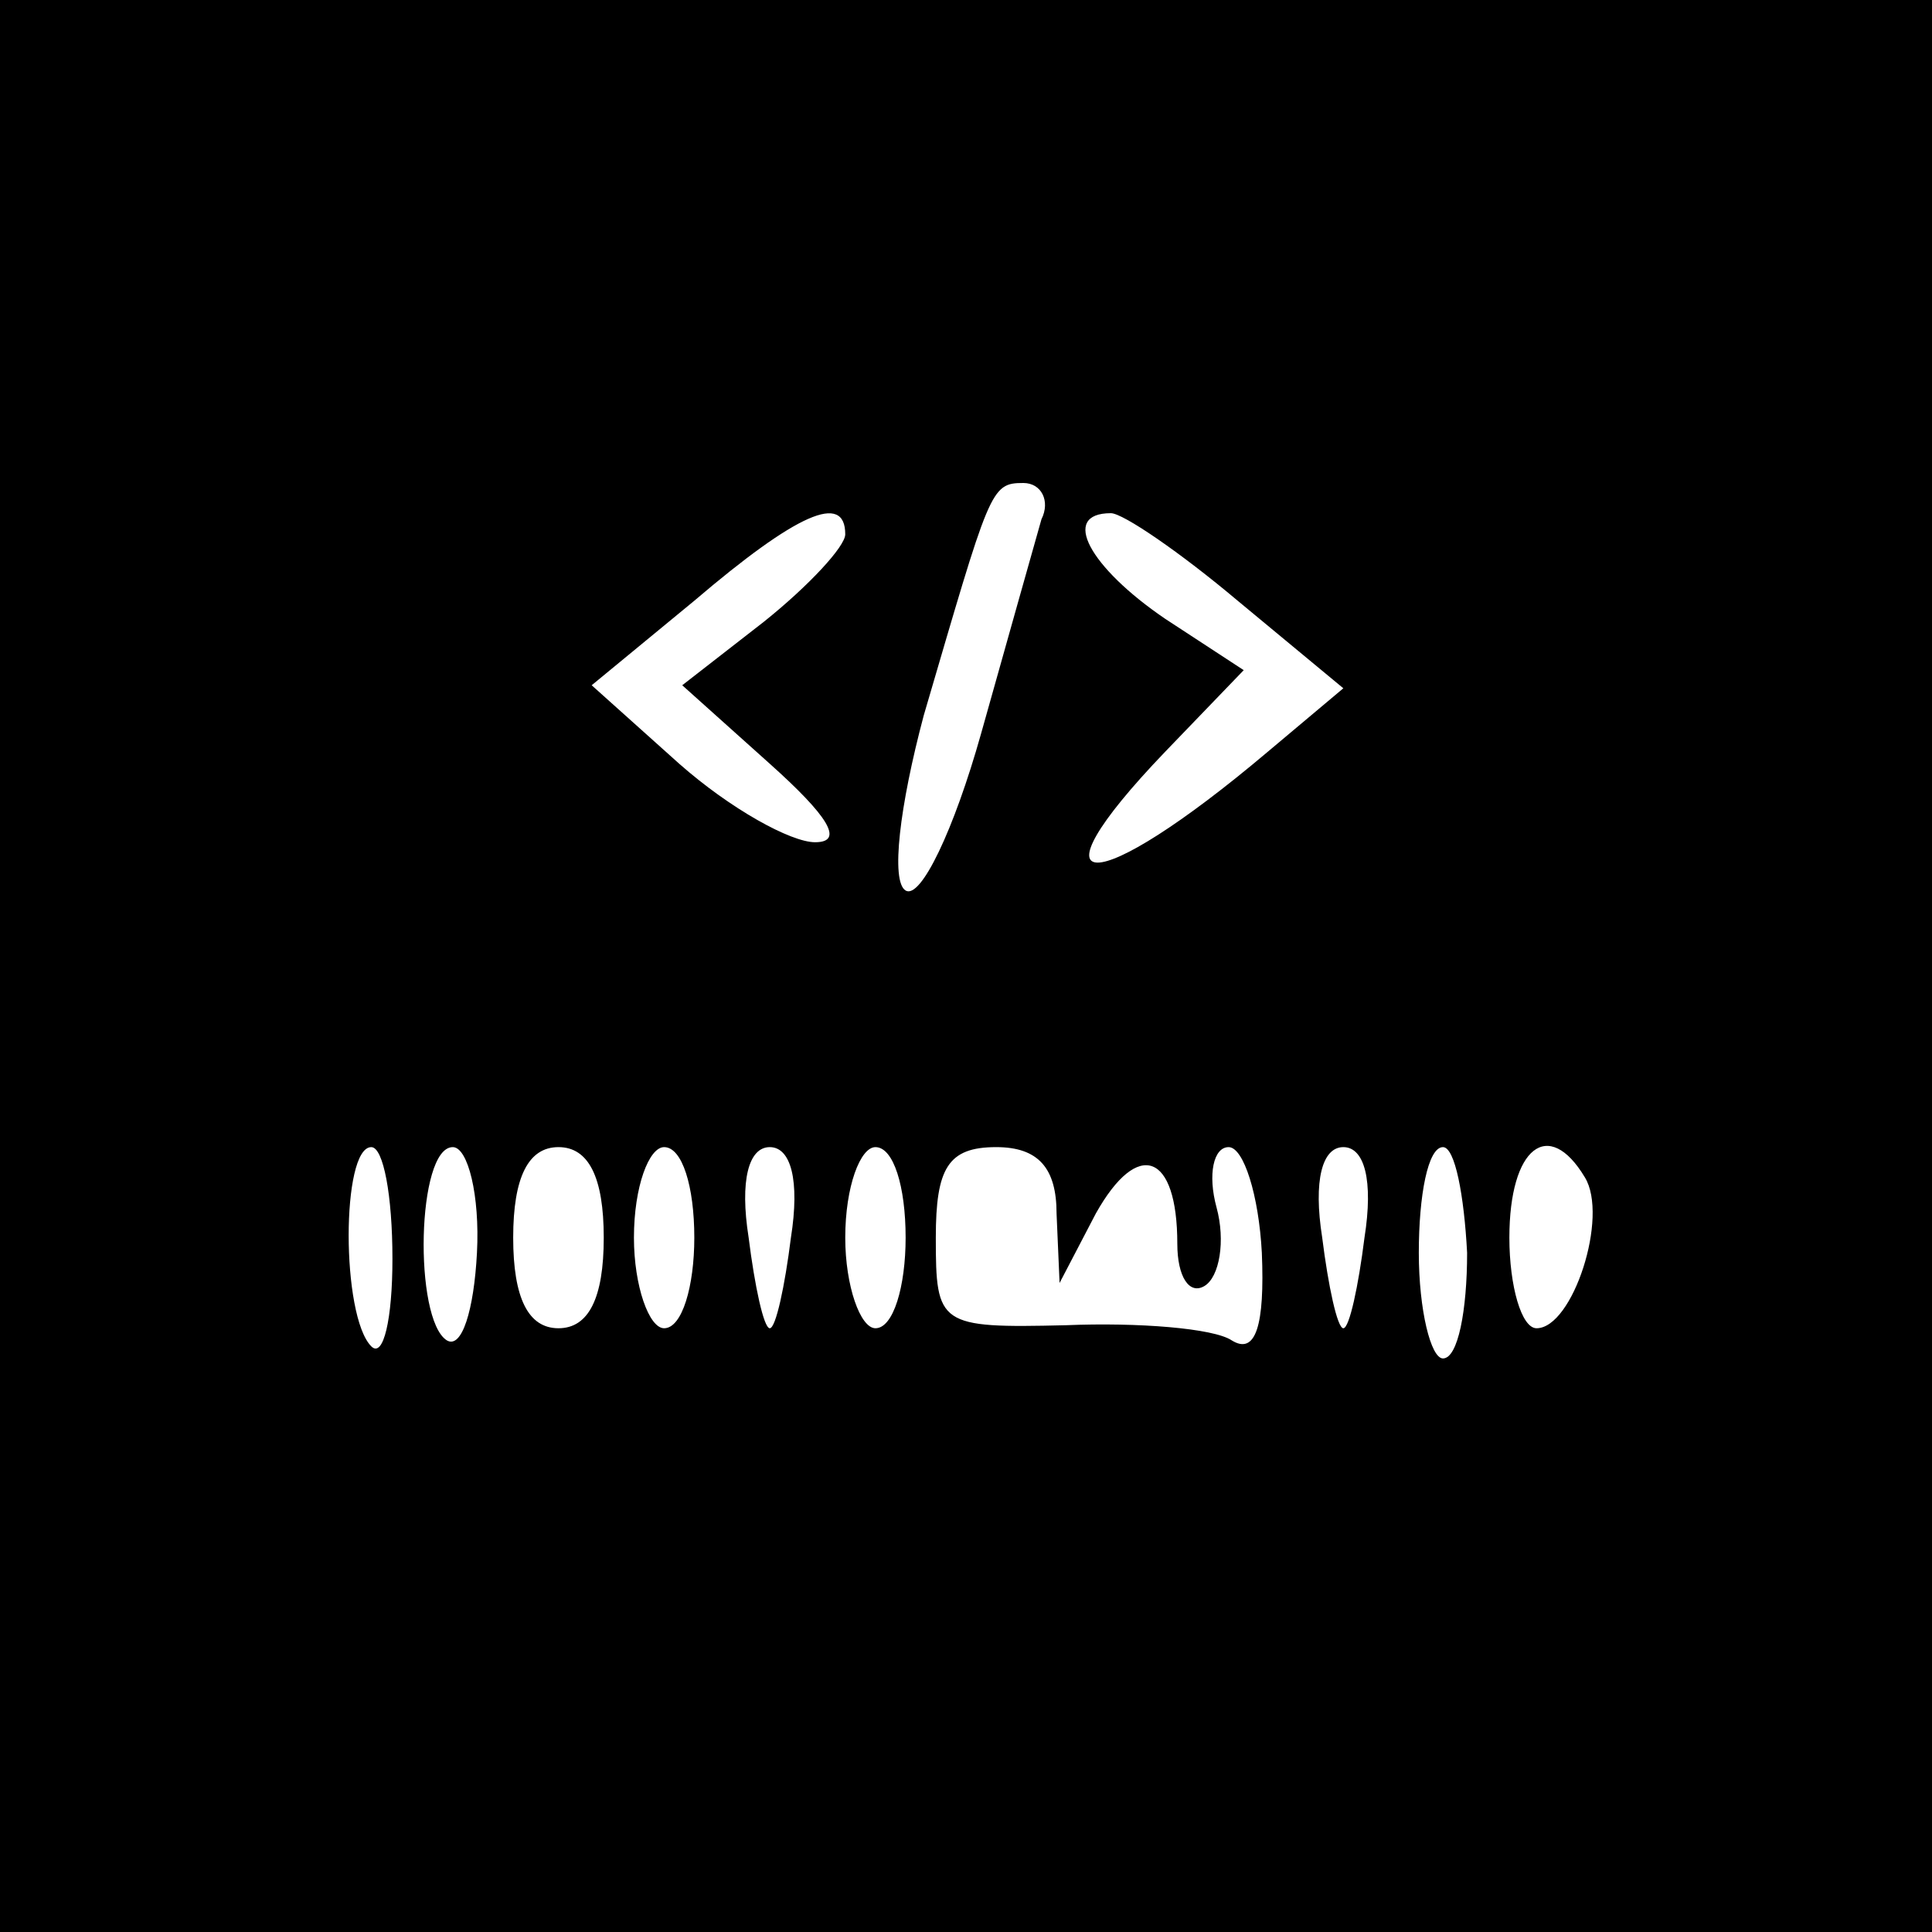 <?xml version="1.0" standalone="no"?>
<!DOCTYPE svg PUBLIC "-//W3C//DTD SVG 20010904//EN"
 "http://www.w3.org/TR/2001/REC-SVG-20010904/DTD/svg10.dtd">
<svg version="1.0" xmlns="http://www.w3.org/2000/svg"
 width="64pt" height="64pt" viewBox="0 0 64 64"
 preserveAspectRatio="xMidYMid meet">

<g transform="translate(0,64) scale(0.1,-0.1)"
fill="#000000" stroke="none">
<path d="M0 320 l0 -320 320 0 320 0 0 320 0 320 -320 0 -320 0 0 -320z m345
148 c-2 -7 -11 -39 -20 -71 -9 -32 -20 -55 -25 -52 -5 3 -2 28 6 58 22 75 22
77 33 77 6 0 9 -6 6 -12z m-65 -5 c0 -4 -12 -17 -27 -29 l-27 -21 29 -26 c19
-17 25 -26 15 -26 -8 0 -28 11 -45 26 l-29 26 34 28 c34 29 50 36 50 22z m130
-22 l35 -29 -25 -21 c-58 -49 -81 -49 -34 0 l26 27 -26 17 c-25 17 -35 35 -18
35 4 0 23 -13 42 -29z m-280 -218 c0 -20 -3 -33 -7 -29 -10 10 -10 66 0 66 4
0 7 -16 7 -37z m28 2 c-1 -19 -5 -32 -10 -29 -11 7 -10 64 2 64 5 0 9 -16 8
-35z m42 5 c0 -20 -5 -30 -15 -30 -10 0 -15 10 -15 30 0 20 5 30 15 30 10 0
15 -10 15 -30z m30 0 c0 -16 -4 -30 -10 -30 -5 0 -10 14 -10 30 0 17 5 30 10
30 6 0 10 -13 10 -30z m32 0 c-2 -16 -5 -30 -7 -30 -2 0 -5 14 -7 30 -3 19 0
30 7 30 7 0 10 -11 7 -30z m38 0 c0 -16 -4 -30 -10 -30 -5 0 -10 14 -10 30 0
17 5 30 10 30 6 0 10 -13 10 -30z m50 8 l1 -23 12 23 c14 25 27 20 27 -10 0
-11 4 -17 9 -14 5 3 7 15 4 26 -3 11 -1 20 4 20 5 0 10 -16 11 -35 1 -24 -2
-34 -10 -29 -6 4 -31 6 -55 5 -42 -1 -43 0 -43 29 0 23 4 30 20 30 14 0 20 -7
20 -22z m102 -8 c-2 -16 -5 -30 -7 -30 -2 0 -5 14 -7 30 -3 19 0 30 7 30 7 0
10 -11 7 -30z m34 -5 c0 -19 -3 -35 -8 -35 -4 0 -8 16 -8 35 0 19 3 35 8 35 4
0 7 -16 8 -35z m39 25 c8 -13 -4 -50 -16 -50 -5 0 -9 14 -9 30 0 30 13 40 25
20z"/>
</g>
</svg>
